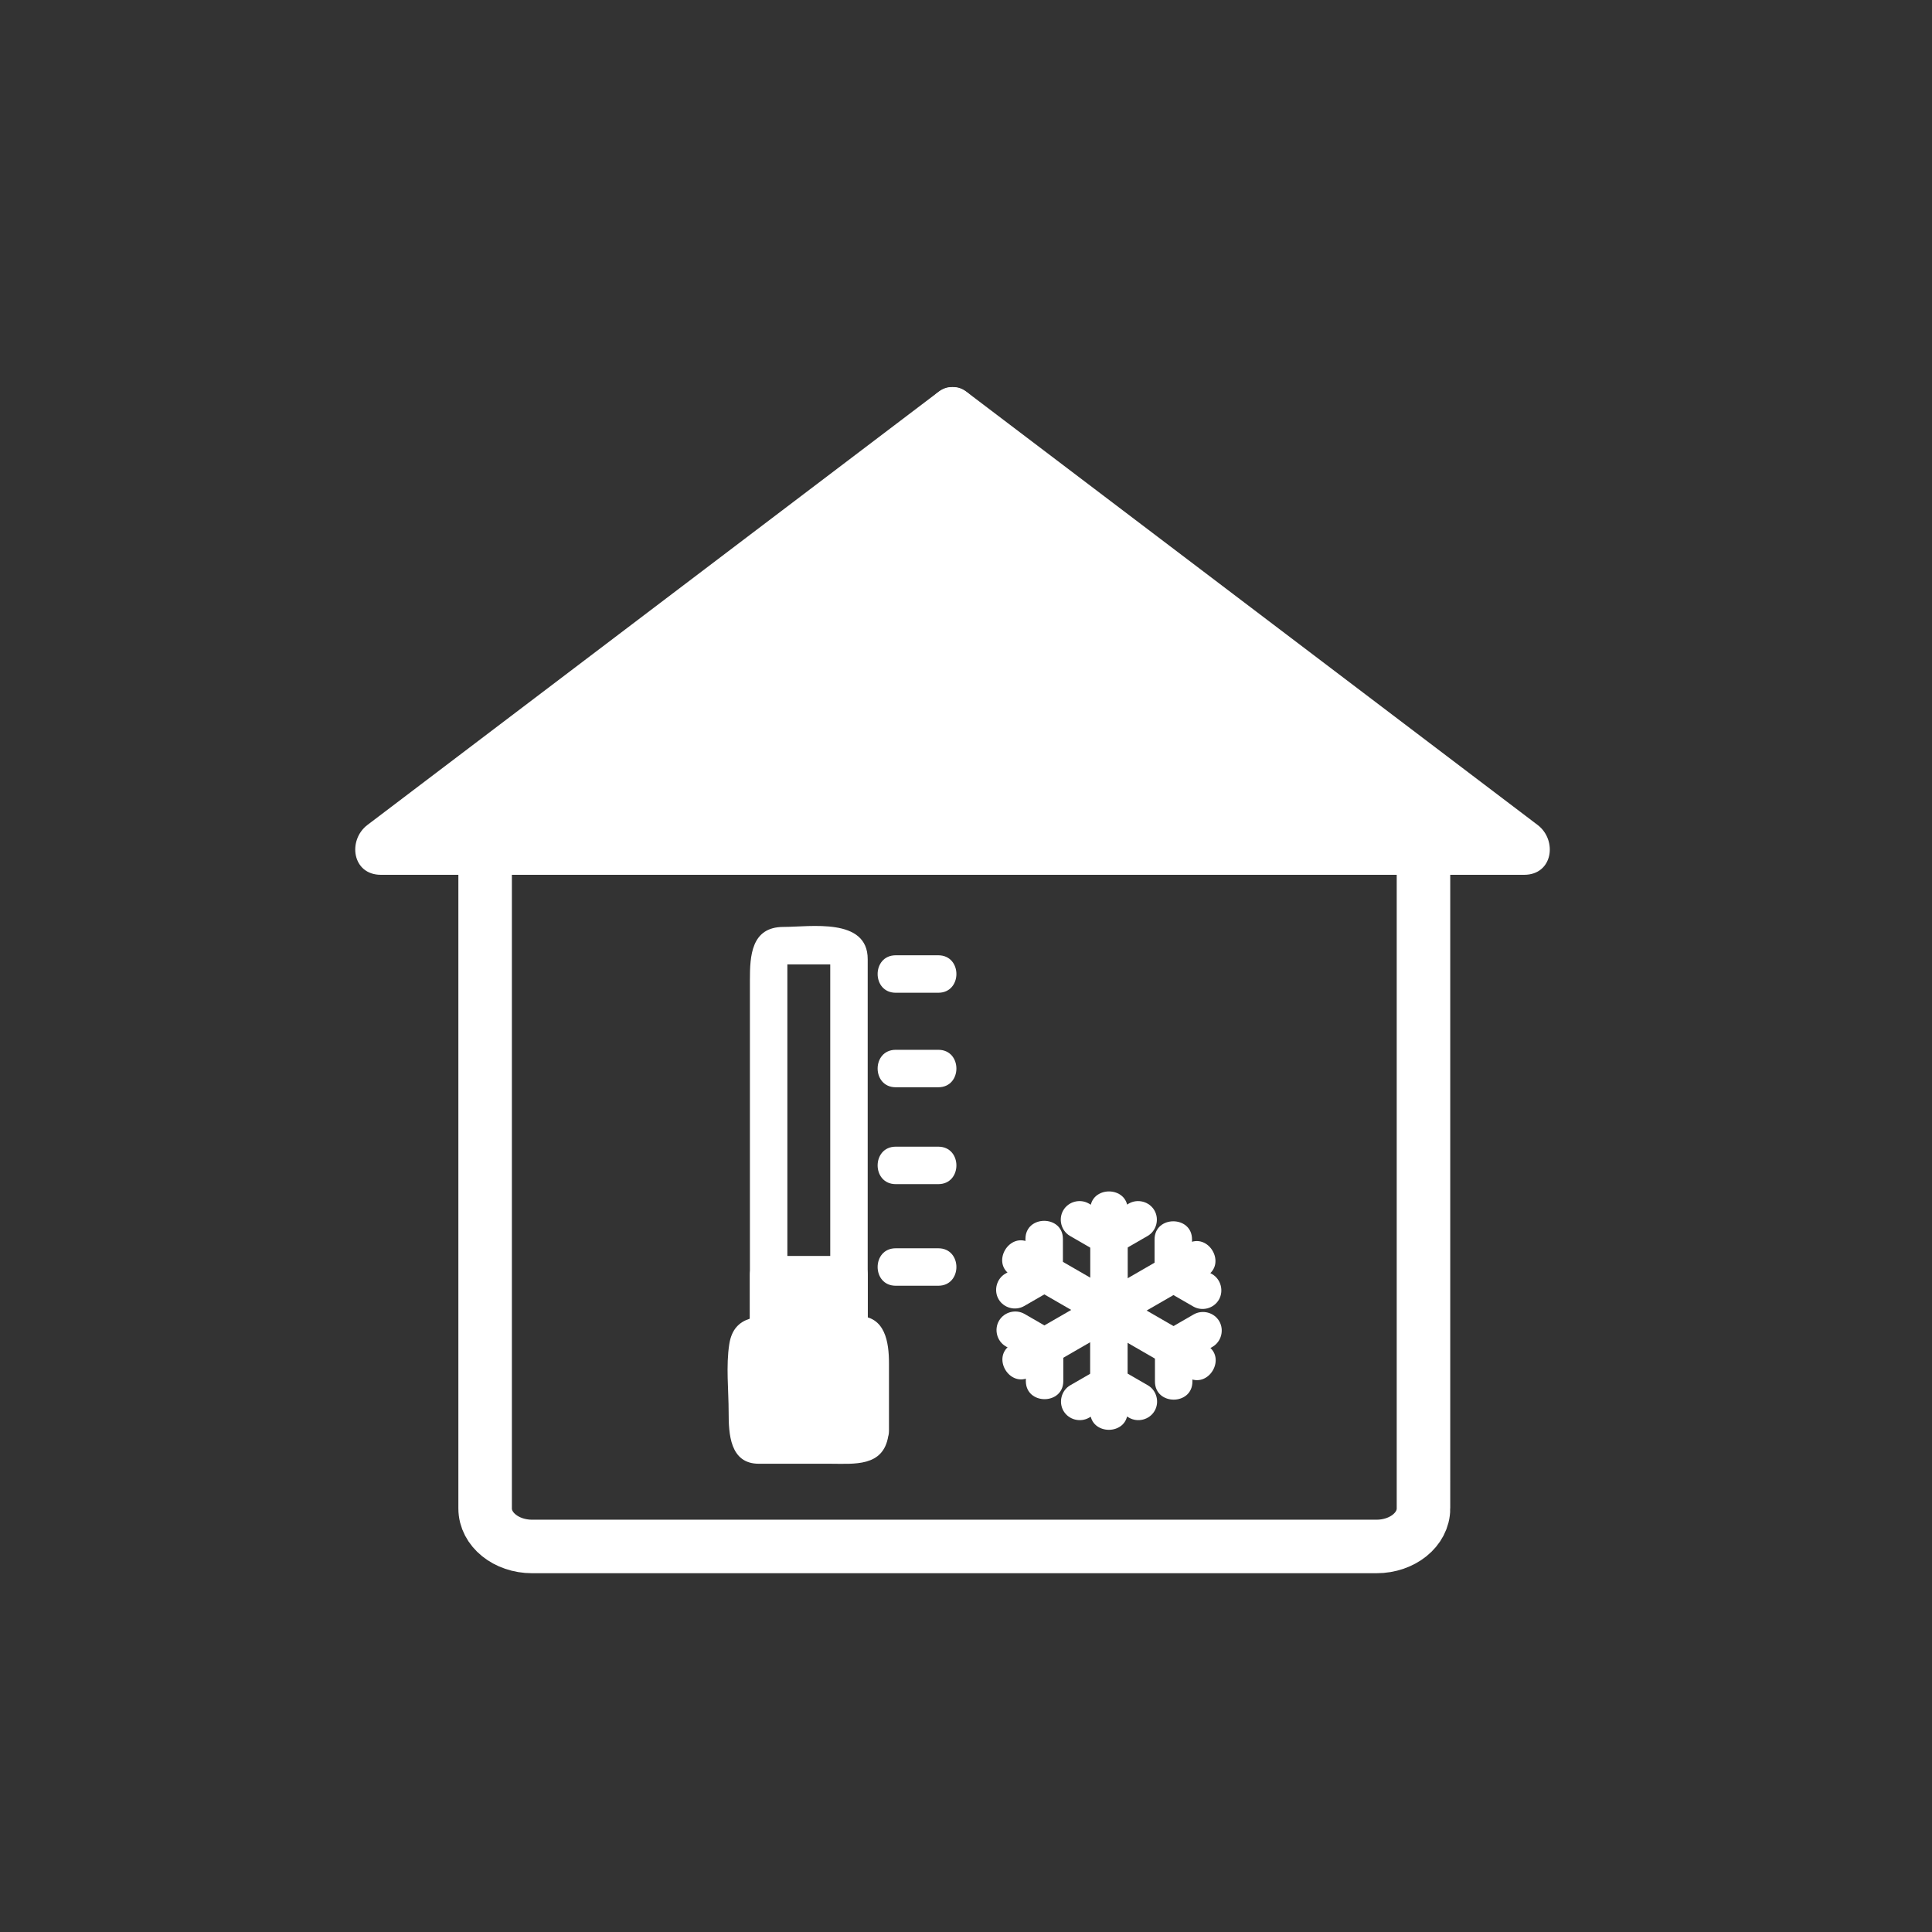 <?xml version="1.0" encoding="iso-8859-1"?>
<!-- Generator: Adobe Illustrator 16.0.0, SVG Export Plug-In . SVG Version: 6.00 Build 0)  -->
<!DOCTYPE svg PUBLIC "-//W3C//DTD SVG 1.1 Tiny//EN" "http://www.w3.org/Graphics/SVG/1.1/DTD/svg11-tiny.dtd">
<svg version="1.1" baseProfile="tiny" id="status_x5F_frost"
	 xmlns="http://www.w3.org/2000/svg" xmlns:xlink="http://www.w3.org/1999/xlink" x="0px" y="0px" width="361px" height="361px"
	 viewBox="0 0 361 361" xml:space="preserve">
<rect x="0" y="0" width="361" height="361" fill="#333333" stroke="none"/>
<g>
	<g>
		<g>
			<polygon fill="#FFFFFF" points="178.226,158.461 177.982,77.461 284.783,158.461 			"/>
			<g>
				<path fill="#FFFFFF" d="M183.226,158.461c-0.082-27-0.163-54-0.244-81c-2.508,1.439-5.016,2.878-7.523,4.317
					c35.59,26.992,71.18,53.984,106.77,80.976c0.01,0.008,0.021,0.016,0.031,0.024c0.841-3.106,1.682-6.211,2.523-9.317
					c-35.519,0-71.038,0-106.557,0c-6.449,0-6.449,10,0,10c35.519,0,71.038,0,106.557,0c5.402,0,6.252-6.489,2.523-9.317
					c-35.59-26.992-71.18-53.984-106.77-80.976c-0.01-0.008-0.021-0.016-0.031-0.024c-3.125-2.371-7.534,0.868-7.523,4.317
					c0.082,27,0.163,54,0.244,81C173.246,164.909,183.246,164.911,183.226,158.461z"/>
			</g>
		</g>
		<g>
			<polygon fill="#FFFFFF" points="177.738,158.461 177.982,77.462 71.181,158.461 			"/>
			<g>
				<path fill="#FFFFFF" d="M182.738,158.461c0.082-27,0.163-54,0.244-81c0.01-3.45-4.398-6.688-7.523-4.317
					c-35.59,26.992-71.18,53.984-106.77,80.976c-0.011,0.008-0.021,0.016-0.031,0.023c-3.729,2.828-2.879,9.317,2.523,9.317
					c35.519,0,71.038,0,106.557,0c6.449,0,6.449-10,0-10c-35.519,0-71.038,0-106.557,0c0.841,3.106,1.683,6.211,2.523,9.317
					c35.59-26.992,71.18-53.984,106.77-80.976c0.011-0.008,0.021-0.016,0.031-0.023c-2.508-1.439-5.016-2.878-7.523-4.317
					c-0.082,27-0.163,54-0.244,81C172.718,164.911,182.718,164.909,182.738,158.461z"/>
			</g>
		</g>
	</g>
	<path fill="none" stroke="#FFFFFF" stroke-width="10" stroke-miterlimit="10" d="M265.982,281.866c0,3.919-3.927,7.095-8.771,7.095
		H99.419c-4.844,0-8.771-3.176-8.771-7.095V152.485c0-3.918,175.333-3.918,175.333,0V281.866z"/>
</g>
<g>
	<g>
		<path fill="#FFFFFF" d="M203.718,226.008c0,6.322,0,12.645,0,18.967c0,4.514,7,4.514,7,0c0-6.322,0-12.645,0-18.967
			C210.718,221.494,203.718,221.494,203.718,226.008L203.718,226.008z"/>
	</g>
	<g>
		<path fill="#FFFFFF" d="M199.932,230.938c1.843,1.064,3.687,2.129,5.529,3.193c1.653,0.955,3.822,0.396,4.789-1.255
			c0.96-1.639,0.394-3.836-1.255-4.789c-1.843-1.064-3.687-2.129-5.529-3.193c-1.653-0.955-3.822-0.396-4.789,1.255
			C197.716,227.789,198.283,229.986,199.932,230.938L199.932,230.938z"/>
	</g>
	<g>
		<path fill="#FFFFFF" d="M210.908,224.895c-1.843,1.064-3.686,2.128-5.529,3.193c-1.649,0.952-2.216,3.149-1.255,4.789
			c0.967,1.651,3.136,2.21,4.789,1.255c1.843-1.064,3.686-2.128,5.529-3.193c1.649-0.952,2.216-3.149,1.255-4.789
			C214.729,224.499,212.561,223.94,210.908,224.895L210.908,224.895z"/>
	</g>
</g>
<g>
	<g>
		<path fill="#FFFFFF" d="M188.959,238.295c5.476,3.162,10.951,6.323,16.427,9.484c3.917,2.261,7.44-3.789,3.533-6.044
			c-5.476-3.162-10.951-6.323-16.427-9.484C188.576,229.99,185.052,236.04,188.959,238.295L188.959,238.295z"/>
	</g>
	<g>
		<path fill="#FFFFFF" d="M191.386,244.03c1.843-1.064,3.687-2.128,5.53-3.193c1.649-0.952,2.216-3.149,1.255-4.789
			c-0.967-1.651-3.136-2.21-4.789-1.255c-1.843,1.064-3.687,2.128-5.53,3.193c-1.649,0.952-2.216,3.149-1.255,4.789
			C187.565,244.425,189.733,244.984,191.386,244.03L191.386,244.03z"/>
	</g>
	<g>
		<path fill="#FFFFFF" d="M191.608,231.502c0,2.128,0,4.257,0,6.385c0,4.514,7,4.514,7,0c0-2.128,0-4.257,0-6.385
			C198.608,226.988,191.608,226.988,191.608,231.502L191.608,231.502z"/>
	</g>
</g>
<g>
	<g>
		<path fill="#FFFFFF" d="M192.534,257.25c5.476-3.161,10.951-6.323,16.427-9.484c3.907-2.255,0.383-8.305-3.533-6.044
			c-5.476,3.161-10.951,6.323-16.427,9.484C185.094,253.461,188.618,259.511,192.534,257.25L192.534,257.25z"/>
	</g>
	<g>
		<path fill="#FFFFFF" d="M198.681,258.052c0-2.128,0-4.256,0-6.384c0-4.514-7-4.514-7,0c0,2.128,0,4.256,0,6.384
			C191.681,262.566,198.681,262.566,198.681,258.052L198.681,258.052z"/>
	</g>
	<g>
		<path fill="#FFFFFF" d="M187.926,251.569c1.843,1.064,3.687,2.129,5.53,3.193c1.653,0.955,3.822,0.396,4.789-1.255
			c0.96-1.639,0.394-3.836-1.255-4.789c-1.843-1.064-3.687-2.129-5.53-3.193c-1.653-0.955-3.822-0.396-4.789,1.255
			C185.71,248.419,186.276,250.617,187.926,251.569L187.926,251.569z"/>
	</g>
</g>
<g>
	<g>
		<path fill="#FFFFFF" d="M210.697,263.78c0-6.322,0-12.645,0-18.967c0-4.514-7-4.514-7,0c0,6.322,0,12.645,0,18.967
			C203.697,268.294,210.697,268.294,210.697,263.78L210.697,263.78z"/>
	</g>
	<g>
		<path fill="#FFFFFF" d="M214.483,258.849c-1.843-1.064-3.687-2.129-5.53-3.193c-1.653-0.955-3.822-0.396-4.789,1.255
			c-0.96,1.639-0.394,3.836,1.255,4.789c1.843,1.064,3.687,2.129,5.53,3.193c1.653,0.955,3.821,0.396,4.789-1.255
			C216.699,261.998,216.132,259.801,214.483,258.849L214.483,258.849z"/>
	</g>
	<g>
		<path fill="#FFFFFF" d="M203.507,264.893c1.843-1.064,3.687-2.128,5.53-3.193c1.649-0.952,2.216-3.149,1.255-4.789
			c-0.967-1.651-3.136-2.21-4.789-1.255c-1.843,1.064-3.687,2.128-5.53,3.193c-1.649,0.952-2.216,3.149-1.255,4.789
			C199.685,265.288,201.854,265.847,203.507,264.893L203.507,264.893z"/>
	</g>
</g>
<g>
	<g>
		<path fill="#FFFFFF" d="M225.456,251.348c-5.476-3.162-10.951-6.323-16.427-9.484c-3.917-2.261-7.44,3.789-3.533,6.044
			c5.476,3.162,10.951,6.323,16.427,9.484C225.839,259.653,229.362,253.604,225.456,251.348L225.456,251.348z"/>
	</g>
	<g>
		<path fill="#FFFFFF" d="M223.028,245.613c-1.843,1.064-3.686,2.128-5.529,3.193c-1.649,0.952-2.216,3.149-1.255,4.789
			c0.967,1.651,3.136,2.21,4.789,1.255c1.843-1.064,3.686-2.128,5.529-3.193c1.649-0.952,2.216-3.149,1.255-4.789
			C226.85,245.218,224.681,244.659,223.028,245.613L223.028,245.613z"/>
	</g>
	<g>
		<path fill="#FFFFFF" d="M222.807,258.141c0-2.128,0-4.256,0-6.385c0-4.514-7-4.514-7,0c0,2.128,0,4.256,0,6.385
			C215.807,262.655,222.807,262.655,222.807,258.141L222.807,258.141z"/>
	</g>
</g>
<g>
	<g>
		<path fill="#FFFFFF" d="M221.88,232.394c-5.476,3.161-10.951,6.322-16.426,9.483c-3.907,2.255-0.383,8.305,3.533,6.044
			c5.475-3.161,10.951-6.322,16.426-9.483C229.32,236.183,225.797,230.133,221.88,232.394L221.88,232.394z"/>
	</g>
	<g>
		<path fill="#FFFFFF" d="M215.734,231.59c0,2.128,0,4.257,0,6.385c0,4.514,7,4.514,7,0c0-2.128,0-4.257,0-6.385
			C222.734,227.076,215.734,227.076,215.734,231.59L215.734,231.59z"/>
	</g>
	<g>
		<path fill="#FFFFFF" d="M226.489,238.074c-1.843-1.064-3.687-2.129-5.53-3.193c-1.653-0.955-3.822-0.396-4.789,1.255
			c-0.96,1.639-0.394,3.836,1.255,4.789c1.843,1.064,3.687,2.129,5.53,3.193c1.653,0.955,3.821,0.396,4.789-1.255
			C228.705,241.223,228.138,239.026,226.489,238.074L226.489,238.074z"/>
	</g>
</g>
<g>
	<path fill="#FFFFFF" d="M155.259,246.025c0.075-0.256,1.1-0.124-0.284-0.124c-0.803,0-1.606,0-2.409,0c-1.762,0-3.523,0-5.284,0
		c-1.614,0-0.159,1.17-0.159,0.75c0-0.63,0-1.261,0-1.891c0-5.728,0-11.455,0-17.183c0-14.65,0-29.3,0-43.95
		c0-1.392,0-2.785,0-4.177c0-0.42-1.455,0.75,0.159,0.75c2.062,0,4.123,0,6.185,0c0.682,0,1.364,0,2.046,0
		c0.998,0-0.379-0.708-0.379-0.978c0,0.37,0,0.739,0,1.109c0,2.084,0,4.169,0,6.253c0,15.129,0,30.258,0,45.387
		c0,4.995,0,9.989,0,14.983c0,4.514,7,4.514,7,0c0-22.578,0-45.155,0-67.733c0-7.834-10.75-6.022-15.739-6.022
		c-6.065,0-6.272,5.512-6.272,9.914c0,14.516,0,29.031,0,43.547c0,6.708,0,13.415,0,20.123c0,5.095,4.619,6.118,8.667,6.118
		c5.119,0,11.413,1.15,13.219-5.015C163.281,243.543,156.525,241.703,155.259,246.025z"/>
</g>
<g>
	<path fill="#FFFFFF" d="M162.608,267.356c0,1.463-0.93,2.649-2.077,2.649h-18.805c-1.147,0-2.077-1.186-2.077-2.649V252.05
		c0-1.462,0.93-2.649,2.077-2.649h18.805c1.147,0,2.077,1.187,2.077,2.649V267.356z"/>
	<g>
		<path fill="#FFFFFF" d="M159.233,266.426c-0.001,0.009,2.154,0.08-0.542,0.08c-1.769,0-3.538,0-5.307,0c-3.6,0-7.2,0-10.799,0
			c-1.646,0,0.565,1.589,0.565-0.125c0-1.642,0-3.284,0-4.925c0-3.113,0-6.226,0-9.339c0,0.853-2.185,0.785-0.929,0.785
			c0.65,0,1.3,0,1.949,0c1.866,0,3.732,0,5.599,0c3.423,0,6.846,0,10.269,0c1.256,0-0.929,0.068-0.929-0.785
			c0,0.471,0,0.943,0,1.414c0,1.764,0,3.527,0,5.292c0,2.845,0,5.689,0,8.534c0,4.514,7,4.514,7,0c0-4.192,0-8.383,0-12.575
			c0-3.957-0.667-8.88-5.801-8.88c-4.658,0-9.315,0-13.973,0c-4.322,0-9.183-0.322-10.06,5.218
			c-0.651,4.115-0.125,8.627-0.125,12.781c0,3.96,0.211,9.604,5.634,9.604c4.441,0,8.883,0,13.325,0
			c4.492,0,9.946,0.646,10.875-5.218C166.682,263.873,159.937,261.977,159.233,266.426z"/>
	</g>
</g>
<g>
	<path fill="#FFFFFF" d="M167.374,185.498c2.649,0,5.298,0,7.947,0c4.514,0,4.514-7,0-7c-2.649,0-5.298,0-7.947,0
		C162.86,178.498,162.86,185.498,167.374,185.498L167.374,185.498z"/>
</g>
<g>
	<path fill="#FFFFFF" d="M167.374,203.159c2.649,0,5.298,0,7.947,0c4.514,0,4.514-7,0-7c-2.649,0-5.298,0-7.947,0
		C162.86,196.159,162.86,203.159,167.374,203.159L167.374,203.159z"/>
</g>
<g>
	<path fill="#FFFFFF" d="M167.374,221.26c2.649,0,5.298,0,7.947,0c4.514,0,4.514-7,0-7c-2.649,0-5.298,0-7.947,0
		C162.86,214.26,162.86,221.26,167.374,221.26L167.374,221.26z"/>
</g>
<g>
	<path fill="#FFFFFF" d="M167.374,240.245c2.649,0,5.298,0,7.947,0c4.514,0,4.514-7,0-7c-2.649,0-5.298,0-7.947,0
		C162.86,233.245,162.86,240.245,167.374,240.245L167.374,240.245z"/>
</g>
<g>
	<rect x="143.623" y="238.18" fill="#FFFFFF" width="15.012" height="18.138"/>
	<g>
		<path fill="#FFFFFF" d="M158.634,234.68c-5.004,0-10.008,0-15.012,0c-1.908,0-3.5,1.592-3.5,3.5c0,6.046,0,12.092,0,18.138
			c0,1.908,1.592,3.5,3.5,3.5c5.004,0,10.008,0,15.012,0c1.908,0,3.5-1.592,3.5-3.5c0-6.046,0-12.092,0-18.138c0-4.514-7-4.514-7,0
			c0,6.046,0,12.092,0,18.138c1.167-1.167,2.333-2.333,3.5-3.5c-5.004,0-10.008,0-15.012,0c1.167,1.167,2.333,2.333,3.5,3.5
			c0-6.046,0-12.092,0-18.138c-1.167,1.167-2.333,2.333-3.5,3.5c5.004,0,10.008,0,15.012,0
			C163.148,241.68,163.148,234.68,158.634,234.68z"/>
	</g>
</g>
</svg>
